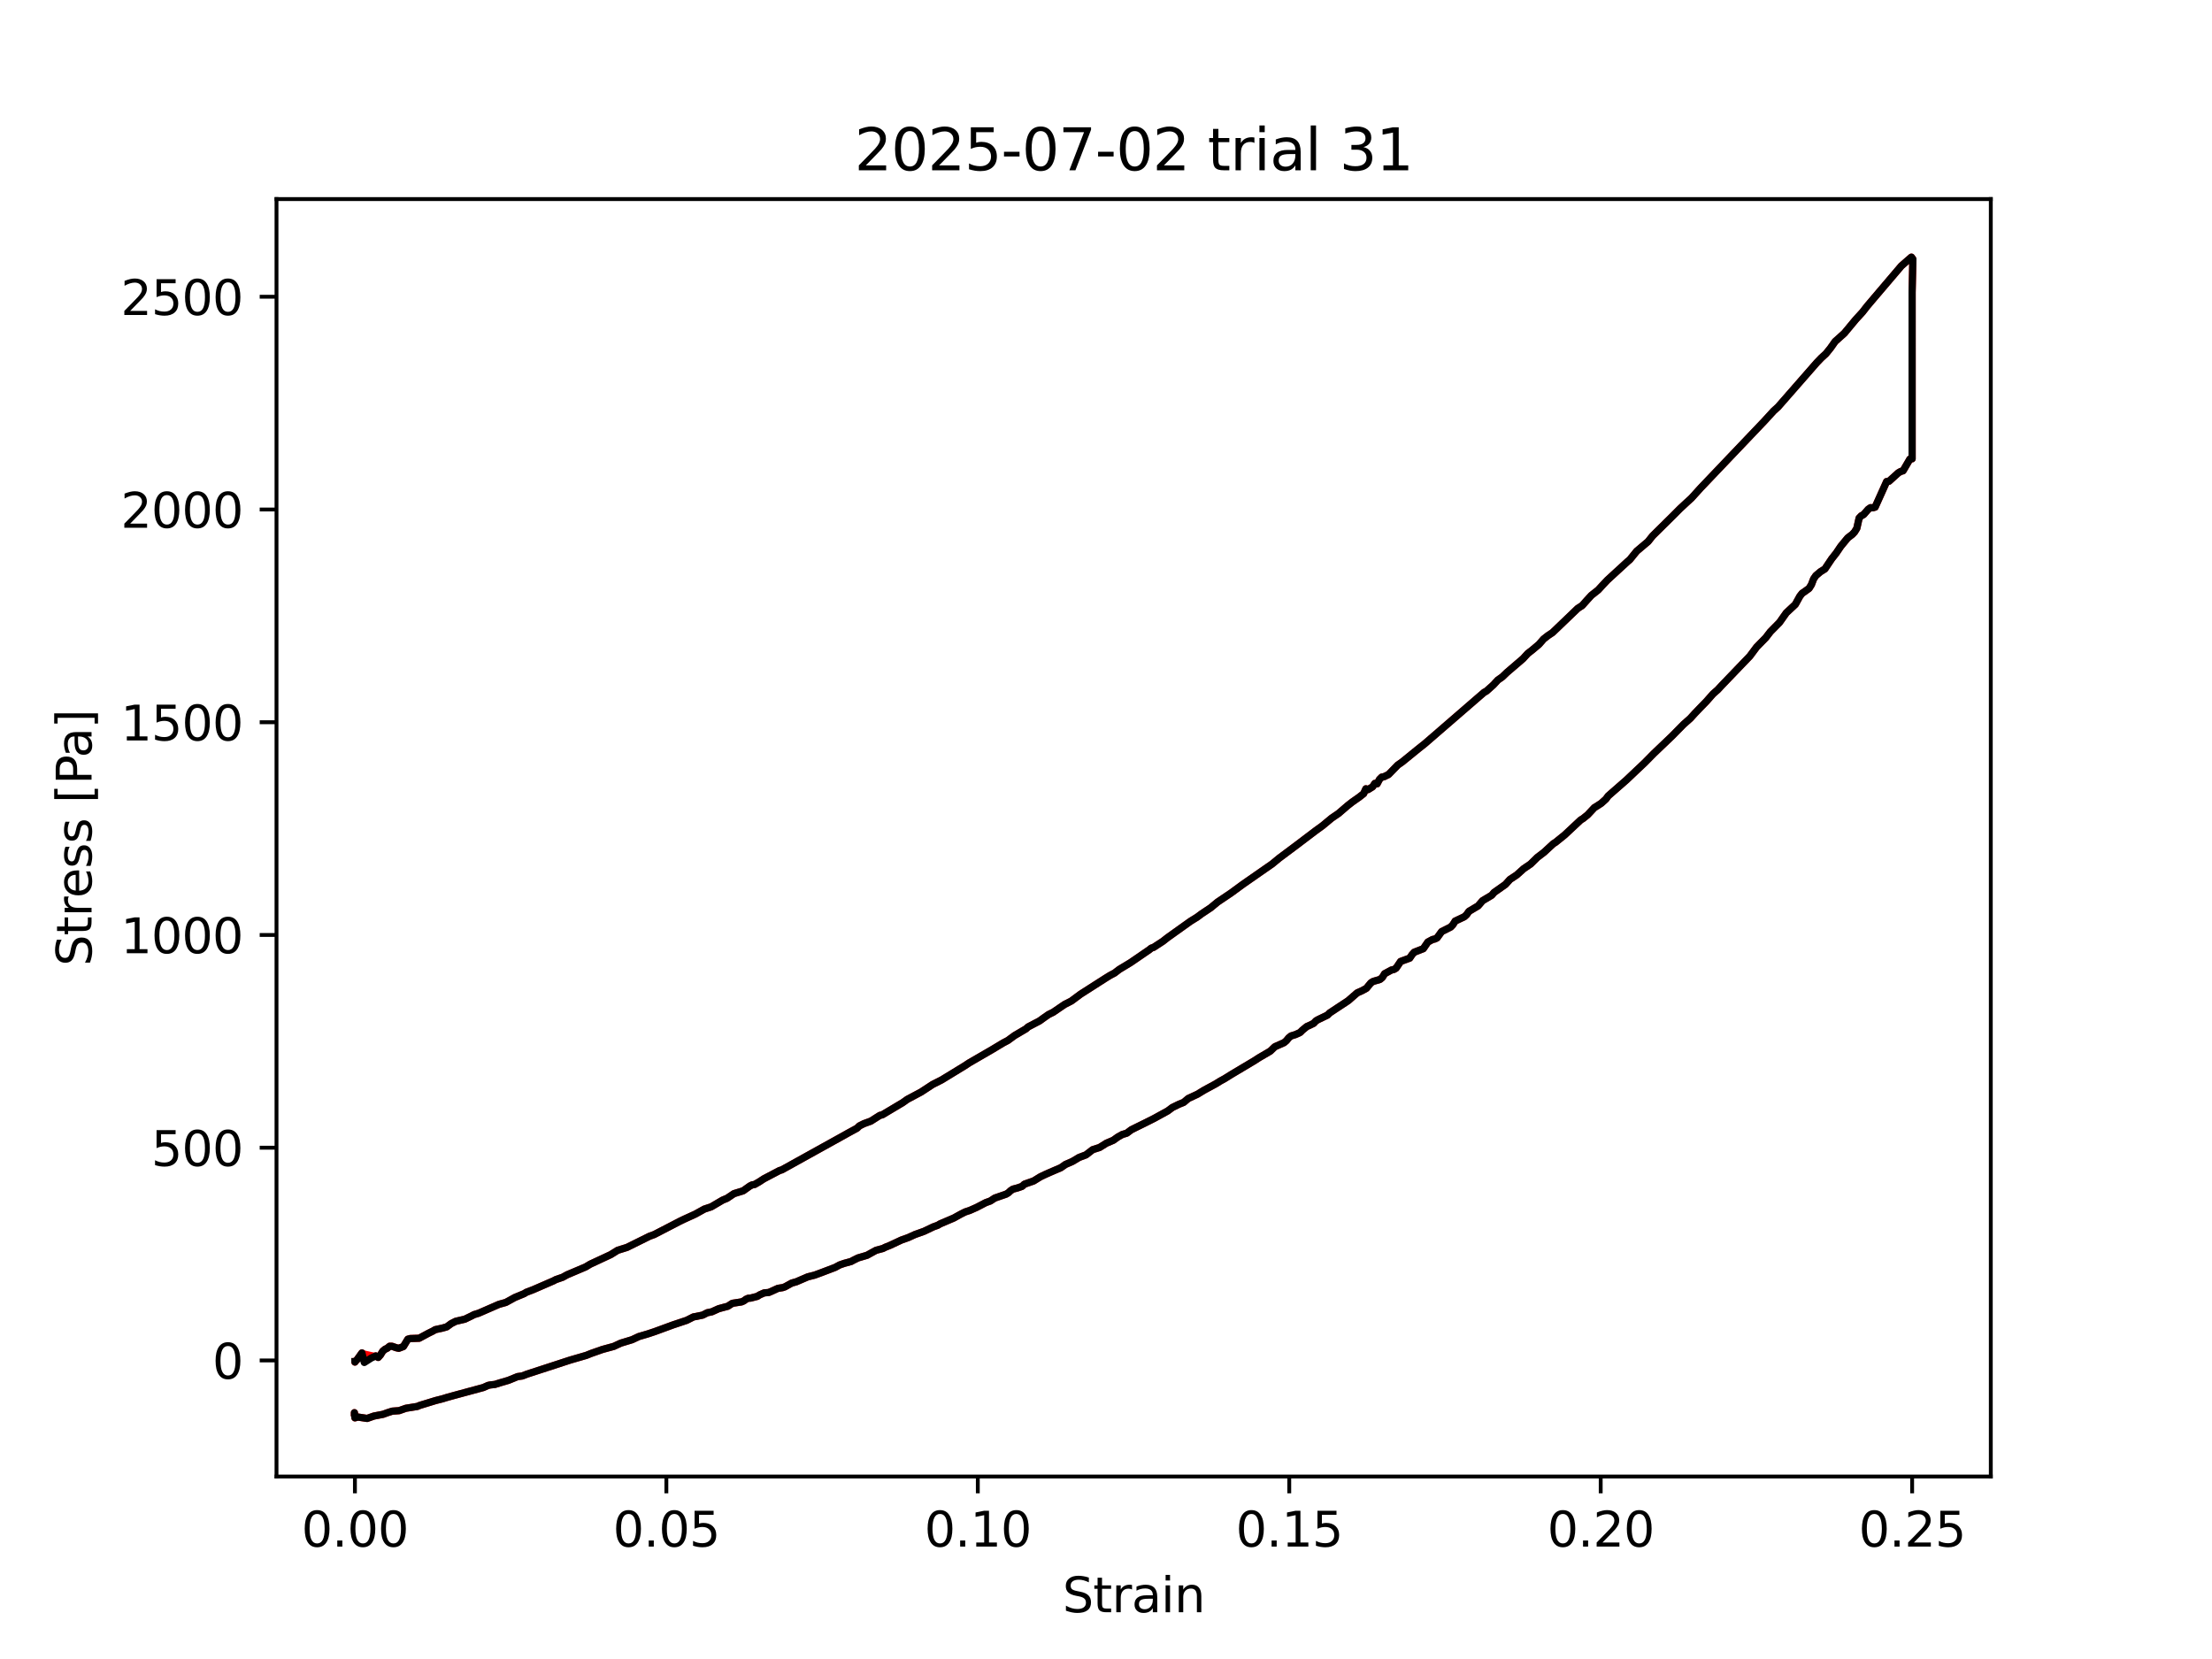 <?xml version="1.0" encoding="utf-8" standalone="no"?>
<!DOCTYPE svg PUBLIC "-//W3C//DTD SVG 1.1//EN"
  "http://www.w3.org/Graphics/SVG/1.1/DTD/svg11.dtd">
<svg xmlns:xlink="http://www.w3.org/1999/xlink" width="460.8pt" height="345.6pt" viewBox="0 0 460.8 345.6" xmlns="http://www.w3.org/2000/svg" version="1.1">
 <defs>
  <style type="text/css">*{stroke-linejoin: round; stroke-linecap: butt}</style>
 </defs>
 <g id="figure_1">
  <g id="patch_1">
   <path d="M 0 345.6 
L 460.8 345.6 
L 460.8 0 
L 0 0 
z
" style="fill: #ffffff"/>
  </g>
  <g id="axes_1">
   <g id="patch_2">
    <path d="M 57.6 307.584 
L 414.72 307.584 
L 414.72 41.472 
L 57.6 41.472 
z
" style="fill: #ffffff"/>
   </g>
   <g id="matplotlib.axis_1">
    <g id="xtick_1">
     <g id="line2d_1">
      <defs>
       <path id="me5e872fdf1" d="M 0 0 
L 0 3.5 
" style="stroke: #000000; stroke-width: 0.8"/>
      </defs>
      <g>
       <use xlink:href="#me5e872fdf1" x="73.937" y="307.584" style="stroke: #000000; stroke-width: 0.8"/>
      </g>
     </g>
     <g id="text_1">
      <!-- 0.00 -->
      <g transform="translate(62.804 322.182) scale(0.1 -0.1)">
       <defs>
        <path id="DejaVuSans-30" d="M 2034 4250 
Q 1547 4250 1301 3770 
Q 1056 3291 1056 2328 
Q 1056 1369 1301 889 
Q 1547 409 2034 409 
Q 2525 409 2770 889 
Q 3016 1369 3016 2328 
Q 3016 3291 2770 3770 
Q 2525 4250 2034 4250 
z
M 2034 4750 
Q 2819 4750 3233 4129 
Q 3647 3509 3647 2328 
Q 3647 1150 3233 529 
Q 2819 -91 2034 -91 
Q 1250 -91 836 529 
Q 422 1150 422 2328 
Q 422 3509 836 4129 
Q 1250 4750 2034 4750 
z
" transform="scale(0.016)"/>
        <path id="DejaVuSans-2e" d="M 684 794 
L 1344 794 
L 1344 0 
L 684 0 
L 684 794 
z
" transform="scale(0.016)"/>
       </defs>
       <use xlink:href="#DejaVuSans-30"/>
       <use xlink:href="#DejaVuSans-2e" transform="translate(63.623 0)"/>
       <use xlink:href="#DejaVuSans-30" transform="translate(95.41 0)"/>
       <use xlink:href="#DejaVuSans-30" transform="translate(159.033 0)"/>
      </g>
     </g>
    </g>
    <g id="xtick_2">
     <g id="line2d_2">
      <g>
       <use xlink:href="#me5e872fdf1" x="138.816" y="307.584" style="stroke: #000000; stroke-width: 0.8"/>
      </g>
     </g>
     <g id="text_2">
      <!-- 0.05 -->
      <g transform="translate(127.684 322.182) scale(0.1 -0.1)">
       <defs>
        <path id="DejaVuSans-35" d="M 691 4666 
L 3169 4666 
L 3169 4134 
L 1269 4134 
L 1269 2991 
Q 1406 3038 1543 3061 
Q 1681 3084 1819 3084 
Q 2600 3084 3056 2656 
Q 3513 2228 3513 1497 
Q 3513 744 3044 326 
Q 2575 -91 1722 -91 
Q 1428 -91 1123 -41 
Q 819 9 494 109 
L 494 744 
Q 775 591 1075 516 
Q 1375 441 1709 441 
Q 2250 441 2565 725 
Q 2881 1009 2881 1497 
Q 2881 1984 2565 2268 
Q 2250 2553 1709 2553 
Q 1456 2553 1204 2497 
Q 953 2441 691 2322 
L 691 4666 
z
" transform="scale(0.016)"/>
       </defs>
       <use xlink:href="#DejaVuSans-30"/>
       <use xlink:href="#DejaVuSans-2e" transform="translate(63.623 0)"/>
       <use xlink:href="#DejaVuSans-30" transform="translate(95.41 0)"/>
       <use xlink:href="#DejaVuSans-35" transform="translate(159.033 0)"/>
      </g>
     </g>
    </g>
    <g id="xtick_3">
     <g id="line2d_3">
      <g>
       <use xlink:href="#me5e872fdf1" x="203.696" y="307.584" style="stroke: #000000; stroke-width: 0.8"/>
      </g>
     </g>
     <g id="text_3">
      <!-- 0.10 -->
      <g transform="translate(192.563 322.182) scale(0.1 -0.1)">
       <defs>
        <path id="DejaVuSans-31" d="M 794 531 
L 1825 531 
L 1825 4091 
L 703 3866 
L 703 4441 
L 1819 4666 
L 2450 4666 
L 2450 531 
L 3481 531 
L 3481 0 
L 794 0 
L 794 531 
z
" transform="scale(0.016)"/>
       </defs>
       <use xlink:href="#DejaVuSans-30"/>
       <use xlink:href="#DejaVuSans-2e" transform="translate(63.623 0)"/>
       <use xlink:href="#DejaVuSans-31" transform="translate(95.41 0)"/>
       <use xlink:href="#DejaVuSans-30" transform="translate(159.033 0)"/>
      </g>
     </g>
    </g>
    <g id="xtick_4">
     <g id="line2d_4">
      <g>
       <use xlink:href="#me5e872fdf1" x="268.575" y="307.584" style="stroke: #000000; stroke-width: 0.8"/>
      </g>
     </g>
     <g id="text_4">
      <!-- 0.15 -->
      <g transform="translate(257.442 322.182) scale(0.1 -0.1)">
       <use xlink:href="#DejaVuSans-30"/>
       <use xlink:href="#DejaVuSans-2e" transform="translate(63.623 0)"/>
       <use xlink:href="#DejaVuSans-31" transform="translate(95.41 0)"/>
       <use xlink:href="#DejaVuSans-35" transform="translate(159.033 0)"/>
      </g>
     </g>
    </g>
    <g id="xtick_5">
     <g id="line2d_5">
      <g>
       <use xlink:href="#me5e872fdf1" x="333.454" y="307.584" style="stroke: #000000; stroke-width: 0.8"/>
      </g>
     </g>
     <g id="text_5">
      <!-- 0.20 -->
      <g transform="translate(322.321 322.182) scale(0.1 -0.1)">
       <defs>
        <path id="DejaVuSans-32" d="M 1228 531 
L 3431 531 
L 3431 0 
L 469 0 
L 469 531 
Q 828 903 1448 1529 
Q 2069 2156 2228 2338 
Q 2531 2678 2651 2914 
Q 2772 3150 2772 3378 
Q 2772 3750 2511 3984 
Q 2250 4219 1831 4219 
Q 1534 4219 1204 4116 
Q 875 4013 500 3803 
L 500 4441 
Q 881 4594 1212 4672 
Q 1544 4750 1819 4750 
Q 2544 4750 2975 4387 
Q 3406 4025 3406 3419 
Q 3406 3131 3298 2873 
Q 3191 2616 2906 2266 
Q 2828 2175 2409 1742 
Q 1991 1309 1228 531 
z
" transform="scale(0.016)"/>
       </defs>
       <use xlink:href="#DejaVuSans-30"/>
       <use xlink:href="#DejaVuSans-2e" transform="translate(63.623 0)"/>
       <use xlink:href="#DejaVuSans-32" transform="translate(95.41 0)"/>
       <use xlink:href="#DejaVuSans-30" transform="translate(159.033 0)"/>
      </g>
     </g>
    </g>
    <g id="xtick_6">
     <g id="line2d_6">
      <g>
       <use xlink:href="#me5e872fdf1" x="398.333" y="307.584" style="stroke: #000000; stroke-width: 0.8"/>
      </g>
     </g>
     <g id="text_6">
      <!-- 0.25 -->
      <g transform="translate(387.2 322.182) scale(0.1 -0.1)">
       <use xlink:href="#DejaVuSans-30"/>
       <use xlink:href="#DejaVuSans-2e" transform="translate(63.623 0)"/>
       <use xlink:href="#DejaVuSans-32" transform="translate(95.41 0)"/>
       <use xlink:href="#DejaVuSans-35" transform="translate(159.033 0)"/>
      </g>
     </g>
    </g>
    <g id="text_7">
     <!-- Strain -->
     <g transform="translate(221.348 335.861) scale(0.1 -0.1)">
      <defs>
       <path id="DejaVuSans-53" d="M 3425 4513 
L 3425 3897 
Q 3066 4069 2747 4153 
Q 2428 4238 2131 4238 
Q 1616 4238 1336 4038 
Q 1056 3838 1056 3469 
Q 1056 3159 1242 3001 
Q 1428 2844 1947 2747 
L 2328 2669 
Q 3034 2534 3370 2195 
Q 3706 1856 3706 1288 
Q 3706 609 3251 259 
Q 2797 -91 1919 -91 
Q 1588 -91 1214 -16 
Q 841 59 441 206 
L 441 856 
Q 825 641 1194 531 
Q 1563 422 1919 422 
Q 2459 422 2753 634 
Q 3047 847 3047 1241 
Q 3047 1584 2836 1778 
Q 2625 1972 2144 2069 
L 1759 2144 
Q 1053 2284 737 2584 
Q 422 2884 422 3419 
Q 422 4038 858 4394 
Q 1294 4750 2059 4750 
Q 2388 4750 2728 4690 
Q 3069 4631 3425 4513 
z
" transform="scale(0.016)"/>
       <path id="DejaVuSans-74" d="M 1172 4494 
L 1172 3500 
L 2356 3500 
L 2356 3053 
L 1172 3053 
L 1172 1153 
Q 1172 725 1289 603 
Q 1406 481 1766 481 
L 2356 481 
L 2356 0 
L 1766 0 
Q 1100 0 847 248 
Q 594 497 594 1153 
L 594 3053 
L 172 3053 
L 172 3500 
L 594 3500 
L 594 4494 
L 1172 4494 
z
" transform="scale(0.016)"/>
       <path id="DejaVuSans-72" d="M 2631 2963 
Q 2534 3019 2420 3045 
Q 2306 3072 2169 3072 
Q 1681 3072 1420 2755 
Q 1159 2438 1159 1844 
L 1159 0 
L 581 0 
L 581 3500 
L 1159 3500 
L 1159 2956 
Q 1341 3275 1631 3429 
Q 1922 3584 2338 3584 
Q 2397 3584 2469 3576 
Q 2541 3569 2628 3553 
L 2631 2963 
z
" transform="scale(0.016)"/>
       <path id="DejaVuSans-61" d="M 2194 1759 
Q 1497 1759 1228 1600 
Q 959 1441 959 1056 
Q 959 750 1161 570 
Q 1363 391 1709 391 
Q 2188 391 2477 730 
Q 2766 1069 2766 1631 
L 2766 1759 
L 2194 1759 
z
M 3341 1997 
L 3341 0 
L 2766 0 
L 2766 531 
Q 2569 213 2275 61 
Q 1981 -91 1556 -91 
Q 1019 -91 701 211 
Q 384 513 384 1019 
Q 384 1609 779 1909 
Q 1175 2209 1959 2209 
L 2766 2209 
L 2766 2266 
Q 2766 2663 2505 2880 
Q 2244 3097 1772 3097 
Q 1472 3097 1187 3025 
Q 903 2953 641 2809 
L 641 3341 
Q 956 3463 1253 3523 
Q 1550 3584 1831 3584 
Q 2591 3584 2966 3190 
Q 3341 2797 3341 1997 
z
" transform="scale(0.016)"/>
       <path id="DejaVuSans-69" d="M 603 3500 
L 1178 3500 
L 1178 0 
L 603 0 
L 603 3500 
z
M 603 4863 
L 1178 4863 
L 1178 4134 
L 603 4134 
L 603 4863 
z
" transform="scale(0.016)"/>
       <path id="DejaVuSans-6e" d="M 3513 2113 
L 3513 0 
L 2938 0 
L 2938 2094 
Q 2938 2591 2744 2837 
Q 2550 3084 2163 3084 
Q 1697 3084 1428 2787 
Q 1159 2491 1159 1978 
L 1159 0 
L 581 0 
L 581 3500 
L 1159 3500 
L 1159 2956 
Q 1366 3272 1645 3428 
Q 1925 3584 2291 3584 
Q 2894 3584 3203 3211 
Q 3513 2838 3513 2113 
z
" transform="scale(0.016)"/>
      </defs>
      <use xlink:href="#DejaVuSans-53"/>
      <use xlink:href="#DejaVuSans-74" transform="translate(63.477 0)"/>
      <use xlink:href="#DejaVuSans-72" transform="translate(102.686 0)"/>
      <use xlink:href="#DejaVuSans-61" transform="translate(143.799 0)"/>
      <use xlink:href="#DejaVuSans-69" transform="translate(205.078 0)"/>
      <use xlink:href="#DejaVuSans-6e" transform="translate(232.861 0)"/>
     </g>
    </g>
   </g>
   <g id="matplotlib.axis_2">
    <g id="ytick_1">
     <g id="line2d_7">
      <defs>
       <path id="m8063171f08" d="M 0 0 
L -3.5 0 
" style="stroke: #000000; stroke-width: 0.8"/>
      </defs>
      <g>
       <use xlink:href="#m8063171f08" x="57.6" y="283.404" style="stroke: #000000; stroke-width: 0.8"/>
      </g>
     </g>
     <g id="text_8">
      <!-- 0 -->
      <g transform="translate(44.237 287.204) scale(0.1 -0.1)">
       <use xlink:href="#DejaVuSans-30"/>
      </g>
     </g>
    </g>
    <g id="ytick_2">
     <g id="line2d_8">
      <g>
       <use xlink:href="#m8063171f08" x="57.6" y="239.088" style="stroke: #000000; stroke-width: 0.8"/>
      </g>
     </g>
     <g id="text_9">
      <!-- 500 -->
      <g transform="translate(31.512 242.887) scale(0.1 -0.1)">
       <use xlink:href="#DejaVuSans-35"/>
       <use xlink:href="#DejaVuSans-30" transform="translate(63.623 0)"/>
       <use xlink:href="#DejaVuSans-30" transform="translate(127.246 0)"/>
      </g>
     </g>
    </g>
    <g id="ytick_3">
     <g id="line2d_9">
      <g>
       <use xlink:href="#m8063171f08" x="57.6" y="194.771" style="stroke: #000000; stroke-width: 0.8"/>
      </g>
     </g>
     <g id="text_10">
      <!-- 1000 -->
      <g transform="translate(25.15 198.57) scale(0.1 -0.1)">
       <use xlink:href="#DejaVuSans-31"/>
       <use xlink:href="#DejaVuSans-30" transform="translate(63.623 0)"/>
       <use xlink:href="#DejaVuSans-30" transform="translate(127.246 0)"/>
       <use xlink:href="#DejaVuSans-30" transform="translate(190.869 0)"/>
      </g>
     </g>
    </g>
    <g id="ytick_4">
     <g id="line2d_10">
      <g>
       <use xlink:href="#m8063171f08" x="57.6" y="150.454" style="stroke: #000000; stroke-width: 0.8"/>
      </g>
     </g>
     <g id="text_11">
      <!-- 1500 -->
      <g transform="translate(25.15 154.253) scale(0.1 -0.1)">
       <use xlink:href="#DejaVuSans-31"/>
       <use xlink:href="#DejaVuSans-35" transform="translate(63.623 0)"/>
       <use xlink:href="#DejaVuSans-30" transform="translate(127.246 0)"/>
       <use xlink:href="#DejaVuSans-30" transform="translate(190.869 0)"/>
      </g>
     </g>
    </g>
    <g id="ytick_5">
     <g id="line2d_11">
      <g>
       <use xlink:href="#m8063171f08" x="57.6" y="106.137" style="stroke: #000000; stroke-width: 0.8"/>
      </g>
     </g>
     <g id="text_12">
      <!-- 2000 -->
      <g transform="translate(25.15 109.936) scale(0.1 -0.1)">
       <use xlink:href="#DejaVuSans-32"/>
       <use xlink:href="#DejaVuSans-30" transform="translate(63.623 0)"/>
       <use xlink:href="#DejaVuSans-30" transform="translate(127.246 0)"/>
       <use xlink:href="#DejaVuSans-30" transform="translate(190.869 0)"/>
      </g>
     </g>
    </g>
    <g id="ytick_6">
     <g id="line2d_12">
      <g>
       <use xlink:href="#m8063171f08" x="57.6" y="61.82" style="stroke: #000000; stroke-width: 0.8"/>
      </g>
     </g>
     <g id="text_13">
      <!-- 2500 -->
      <g transform="translate(25.15 65.619) scale(0.1 -0.1)">
       <use xlink:href="#DejaVuSans-32"/>
       <use xlink:href="#DejaVuSans-35" transform="translate(63.623 0)"/>
       <use xlink:href="#DejaVuSans-30" transform="translate(127.246 0)"/>
       <use xlink:href="#DejaVuSans-30" transform="translate(190.869 0)"/>
      </g>
     </g>
    </g>
    <g id="text_14">
     <!-- Stress [Pa] -->
     <g transform="translate(19.07 201.236) rotate(-90) scale(0.1 -0.1)">
      <defs>
       <path id="DejaVuSans-65" d="M 3597 1894 
L 3597 1613 
L 953 1613 
Q 991 1019 1311 708 
Q 1631 397 2203 397 
Q 2534 397 2845 478 
Q 3156 559 3463 722 
L 3463 178 
Q 3153 47 2828 -22 
Q 2503 -91 2169 -91 
Q 1331 -91 842 396 
Q 353 884 353 1716 
Q 353 2575 817 3079 
Q 1281 3584 2069 3584 
Q 2775 3584 3186 3129 
Q 3597 2675 3597 1894 
z
M 3022 2063 
Q 3016 2534 2758 2815 
Q 2500 3097 2075 3097 
Q 1594 3097 1305 2825 
Q 1016 2553 972 2059 
L 3022 2063 
z
" transform="scale(0.016)"/>
       <path id="DejaVuSans-73" d="M 2834 3397 
L 2834 2853 
Q 2591 2978 2328 3040 
Q 2066 3103 1784 3103 
Q 1356 3103 1142 2972 
Q 928 2841 928 2578 
Q 928 2378 1081 2264 
Q 1234 2150 1697 2047 
L 1894 2003 
Q 2506 1872 2764 1633 
Q 3022 1394 3022 966 
Q 3022 478 2636 193 
Q 2250 -91 1575 -91 
Q 1294 -91 989 -36 
Q 684 19 347 128 
L 347 722 
Q 666 556 975 473 
Q 1284 391 1588 391 
Q 1994 391 2212 530 
Q 2431 669 2431 922 
Q 2431 1156 2273 1281 
Q 2116 1406 1581 1522 
L 1381 1569 
Q 847 1681 609 1914 
Q 372 2147 372 2553 
Q 372 3047 722 3315 
Q 1072 3584 1716 3584 
Q 2034 3584 2315 3537 
Q 2597 3491 2834 3397 
z
" transform="scale(0.016)"/>
       <path id="DejaVuSans-20" transform="scale(0.016)"/>
       <path id="DejaVuSans-5b" d="M 550 4863 
L 1875 4863 
L 1875 4416 
L 1125 4416 
L 1125 -397 
L 1875 -397 
L 1875 -844 
L 550 -844 
L 550 4863 
z
" transform="scale(0.016)"/>
       <path id="DejaVuSans-50" d="M 1259 4147 
L 1259 2394 
L 2053 2394 
Q 2494 2394 2734 2622 
Q 2975 2850 2975 3272 
Q 2975 3691 2734 3919 
Q 2494 4147 2053 4147 
L 1259 4147 
z
M 628 4666 
L 2053 4666 
Q 2838 4666 3239 4311 
Q 3641 3956 3641 3272 
Q 3641 2581 3239 2228 
Q 2838 1875 2053 1875 
L 1259 1875 
L 1259 0 
L 628 0 
L 628 4666 
z
" transform="scale(0.016)"/>
       <path id="DejaVuSans-5d" d="M 1947 4863 
L 1947 -844 
L 622 -844 
L 622 -397 
L 1369 -397 
L 1369 4416 
L 622 4416 
L 622 4863 
L 1947 4863 
z
" transform="scale(0.016)"/>
      </defs>
      <use xlink:href="#DejaVuSans-53"/>
      <use xlink:href="#DejaVuSans-74" transform="translate(63.477 0)"/>
      <use xlink:href="#DejaVuSans-72" transform="translate(102.686 0)"/>
      <use xlink:href="#DejaVuSans-65" transform="translate(141.549 0)"/>
      <use xlink:href="#DejaVuSans-73" transform="translate(203.072 0)"/>
      <use xlink:href="#DejaVuSans-73" transform="translate(255.172 0)"/>
      <use xlink:href="#DejaVuSans-20" transform="translate(307.271 0)"/>
      <use xlink:href="#DejaVuSans-5b" transform="translate(339.059 0)"/>
      <use xlink:href="#DejaVuSans-50" transform="translate(378.072 0)"/>
      <use xlink:href="#DejaVuSans-61" transform="translate(433.875 0)"/>
      <use xlink:href="#DejaVuSans-5d" transform="translate(495.154 0)"/>
     </g>
    </g>
   </g>
   <g id="line2d_13">
    <path d="M 73.937 283.663 
L 73.937 283.744 
L 73.939 283.568 
L 73.979 283.646 
L 74.444 283.164 
L 75.392 281.842 
L 75.887 282.083 
L 77.798 282.505 
L 78.287 282.465 
L 78.783 282.779 
L 79.256 282.257 
L 79.728 281.484 
L 80.208 281.076 
L 80.679 280.856 
L 81.169 280.444 
L 81.651 280.448 
L 82.611 280.779 
L 83.076 280.873 
L 84.033 280.508 
L 84.965 278.979 
L 85.435 278.845 
L 87.324 278.78 
L 89.224 277.755 
L 90.186 277.283 
L 90.67 276.992 
L 92.114 276.68 
L 93.056 276.417 
L 93.991 275.731 
L 94.942 275.251 
L 96.827 274.813 
L 98.268 274.117 
L 98.748 273.862 
L 99.697 273.572 
L 102.525 272.34 
L 103.946 271.719 
L 105.374 271.322 
L 107.269 270.282 
L 109.174 269.495 
L 109.655 269.202 
L 111.053 268.67 
L 115.311 266.821 
L 115.784 266.568 
L 117.212 266.075 
L 118.148 265.558 
L 122.003 263.923 
L 122.946 263.355 
L 127.233 261.359 
L 128.673 260.46 
L 130.607 259.86 
L 135.346 257.516 
L 136.288 257.177 
L 140.575 254.96 
L 141.526 254.462 
L 142.474 254.002 
L 144.842 252.924 
L 146.743 251.868 
L 148.149 251.408 
L 150.519 250.016 
L 151.47 249.616 
L 152.902 248.656 
L 154.808 248.072 
L 156.236 247.056 
L 156.708 246.826 
L 157.194 246.752 
L 158.16 246.194 
L 159.094 245.58 
L 162.393 243.843 
L 162.874 243.7 
L 170.499 239.469 
L 175.679 236.598 
L 176.62 236.067 
L 178.545 235.02 
L 179.03 234.547 
L 179.967 234.078 
L 181.403 233.556 
L 183.309 232.348 
L 183.793 232.238 
L 188.071 229.688 
L 189.02 229.012 
L 191.891 227.482 
L 194.281 225.916 
L 196.162 224.965 
L 200.929 222.052 
L 201.876 221.427 
L 206.601 218.691 
L 208.991 217.255 
L 209.946 216.755 
L 211.357 215.723 
L 213.721 214.331 
L 214.193 213.916 
L 216.563 212.674 
L 217.525 211.978 
L 218.457 211.333 
L 219.392 210.873 
L 221.768 209.251 
L 223.192 208.521 
L 225.091 207.11 
L 230.305 203.776 
L 231.267 203.182 
L 232.2 202.688 
L 233.145 201.959 
L 235.518 200.524 
L 239.365 197.89 
L 239.851 197.504 
L 240.316 197.351 
L 242.245 196.091 
L 243.214 195.332 
L 246.579 192.929 
L 247.995 191.919 
L 249.4 191.046 
L 250.329 190.355 
L 252.204 189.109 
L 253.642 187.918 
L 256.493 185.996 
L 258.883 184.242 
L 265.032 179.964 
L 266.46 178.785 
L 270.267 175.941 
L 271.712 174.842 
L 274.062 173.062 
L 275.507 172.012 
L 277.405 170.436 
L 278.829 169.467 
L 280.735 167.828 
L 281.681 167.086 
L 283.104 166.089 
L 284.071 165.332 
L 284.535 164.32 
L 285.002 164.485 
L 285.939 163.905 
L 286.404 163.201 
L 286.884 163.279 
L 287.362 162.369 
L 287.841 161.888 
L 288.327 161.801 
L 289.267 161.338 
L 291.172 159.382 
L 292.108 158.725 
L 295.436 156.016 
L 296.835 154.904 
L 308.232 145.041 
L 309.18 144.224 
L 309.65 143.972 
L 311.085 142.686 
L 312.024 141.667 
L 312.957 141.012 
L 313.917 140.09 
L 317.278 137.209 
L 318.246 136.146 
L 319.174 135.427 
L 320.593 134.232 
L 321.553 133.131 
L 322.487 132.398 
L 323.433 131.769 
L 328.674 126.743 
L 329.603 126.137 
L 330.574 125.046 
L 331.512 124.024 
L 332.923 122.909 
L 333.866 121.885 
L 334.825 120.862 
L 339.06 116.973 
L 339.527 116.577 
L 340.957 114.816 
L 343.32 112.822 
L 344.274 111.625 
L 348.549 107.404 
L 349.971 105.972 
L 351.403 104.64 
L 352.354 103.772 
L 354.265 101.661 
L 367.577 87.685 
L 369.471 85.614 
L 370.409 84.761 
L 378.483 75.53 
L 379.425 74.553 
L 380.379 73.679 
L 381.331 72.503 
L 382.292 71.139 
L 384.202 69.427 
L 386.565 66.582 
L 387.992 65.021 
L 388.964 63.773 
L 390.371 62.113 
L 396.078 55.407 
L 397.492 54.165 
L 398.184 53.568 
L 398.487 53.986 
L 398.33 60.916 
L 398.332 95.575 
L 397.863 95.641 
L 396.444 98.072 
L 395.949 98.217 
L 395.452 98.505 
L 393.517 100.254 
L 393.024 100.314 
L 390.621 105.644 
L 390.155 105.782 
L 389.664 105.764 
L 389.186 106.09 
L 388.229 107.192 
L 387.751 107.443 
L 387.287 107.929 
L 386.81 110.061 
L 386.34 110.82 
L 385.861 111.33 
L 384.917 112.053 
L 383.468 113.811 
L 382.523 115.208 
L 381.571 116.416 
L 380.163 118.52 
L 379.219 119.112 
L 378.277 119.911 
L 377.812 120.588 
L 377.347 121.803 
L 376.862 122.573 
L 375.902 123.269 
L 375.419 123.591 
L 374.946 124.198 
L 373.998 125.913 
L 372.118 127.669 
L 370.69 129.688 
L 368.798 131.605 
L 367.844 132.847 
L 365.937 134.794 
L 364.532 136.679 
L 358.782 142.668 
L 357.816 143.708 
L 356.882 144.523 
L 355.458 146.132 
L 354.504 147.109 
L 353.076 148.597 
L 352.117 149.655 
L 350.705 150.906 
L 348.32 153.33 
L 344.508 156.972 
L 342.606 158.902 
L 340.707 160.692 
L 338.827 162.478 
L 335.013 165.814 
L 334.547 166.454 
L 333.577 167.332 
L 332.621 167.953 
L 332.153 168.23 
L 330.726 169.753 
L 329.762 170.528 
L 329.283 170.816 
L 325.958 173.928 
L 324.06 175.462 
L 323.594 175.75 
L 321.678 177.521 
L 320.239 178.625 
L 318.836 180.001 
L 317.409 180.967 
L 315.968 182.266 
L 314.558 183.2 
L 313.607 184.249 
L 311.23 185.925 
L 310.759 186.491 
L 308.853 187.63 
L 307.904 188.723 
L 306.006 189.853 
L 305.525 190.538 
L 305.048 190.976 
L 303.138 191.881 
L 302.67 192.625 
L 302.203 193.122 
L 300.316 194.073 
L 299.363 195.386 
L 298.89 195.615 
L 298.423 195.716 
L 297.451 196.244 
L 296.503 197.627 
L 294.616 198.364 
L 294.14 198.892 
L 293.665 199.6 
L 291.775 200.287 
L 290.826 201.691 
L 290.356 201.966 
L 289.878 202.067 
L 288.44 202.845 
L 287.956 203.636 
L 287.476 204.037 
L 286.056 204.452 
L 285.582 204.743 
L 284.64 205.892 
L 283.692 206.405 
L 282.729 206.832 
L 280.848 208.469 
L 277.024 210.992 
L 276.543 211.463 
L 274.612 212.393 
L 274.134 212.664 
L 273.651 213.184 
L 272.704 213.646 
L 272.232 213.847 
L 271.296 214.616 
L 270.821 215.095 
L 269.882 215.52 
L 268.924 215.817 
L 268.455 216.212 
L 267.976 216.799 
L 267.497 217.202 
L 265.577 218.055 
L 264.629 218.967 
L 262.238 220.367 
L 261.302 220.975 
L 256.548 223.809 
L 255.114 224.704 
L 254.173 225.22 
L 253.224 225.809 
L 250.868 227.084 
L 249.447 227.948 
L 247.533 228.84 
L 246.586 229.641 
L 245.645 230.018 
L 244.217 230.714 
L 243.269 231.425 
L 240.439 232.98 
L 238.525 233.943 
L 236.635 234.872 
L 235.686 235.341 
L 234.734 236.057 
L 233.792 236.339 
L 232.848 236.872 
L 231.912 237.543 
L 230.483 238.152 
L 229.06 239.043 
L 227.632 239.495 
L 226.227 240.58 
L 224.794 241.119 
L 223.365 241.969 
L 221.944 242.586 
L 220.998 243.251 
L 218.623 244.272 
L 217.673 244.697 
L 216.726 245.152 
L 215.309 246.022 
L 213.393 246.69 
L 212.925 247.14 
L 211.97 247.469 
L 211.01 247.723 
L 210.541 248.029 
L 210.064 248.475 
L 209.592 248.763 
L 207.242 249.576 
L 206.297 250.191 
L 205.354 250.53 
L 203.458 251.518 
L 202.018 252.157 
L 201.081 252.464 
L 200.14 252.935 
L 198.705 253.731 
L 195.832 254.958 
L 195.368 255.24 
L 194.416 255.585 
L 192.511 256.496 
L 191.561 256.837 
L 190.622 257.169 
L 189.198 257.817 
L 187.777 258.323 
L 185.374 259.445 
L 184.411 259.832 
L 183.925 260.082 
L 182.508 260.459 
L 181.568 260.975 
L 180.614 261.5 
L 178.739 262.053 
L 177.783 262.527 
L 177.298 262.791 
L 175.882 263.177 
L 174.929 263.507 
L 173.967 264.027 
L 171.126 265.106 
L 169.697 265.633 
L 168.274 265.992 
L 165.889 267.019 
L 164.939 267.286 
L 163.504 268.077 
L 163.018 268.239 
L 162.061 268.389 
L 160.628 269.043 
L 160.143 269.248 
L 159.195 269.329 
L 158.244 269.75 
L 157.769 270.054 
L 156.346 270.422 
L 155.881 270.449 
L 155.407 270.659 
L 154.942 271.003 
L 154.465 271.21 
L 152.56 271.505 
L 151.619 272.117 
L 150.661 272.371 
L 149.712 272.629 
L 148.286 273.273 
L 147.349 273.464 
L 146.391 273.956 
L 144.948 274.254 
L 144.477 274.331 
L 143.049 275.052 
L 140.206 275.999 
L 136.386 277.4 
L 134.971 277.871 
L 133.092 278.423 
L 131.676 279.085 
L 129.317 279.801 
L 127.866 280.473 
L 125.493 281.12 
L 123.099 281.962 
L 122.148 282.346 
L 118.827 283.31 
L 117.398 283.775 
L 109.759 286.264 
L 108.795 286.64 
L 107.826 286.771 
L 105.918 287.551 
L 104.036 288.104 
L 103.097 288.403 
L 102.145 288.506 
L 101.675 288.605 
L 100.706 289.043 
L 94.548 290.71 
L 93.117 291.107 
L 92.161 291.403 
L 90.76 291.756 
L 87.421 292.778 
L 86.939 292.986 
L 84.56 293.368 
L 83.145 293.867 
L 81.715 293.971 
L 80.756 294.279 
L 79.794 294.627 
L 77.89 294.988 
L 76.475 295.488 
L 74.581 295.196 
L 73.939 295.363 
L 73.833 294.289 
L 73.833 294.29 
" clip-path="url(#pe038c075fd)" style="fill: none; stroke: #ff0000; stroke-width: 1.5; stroke-linecap: square"/>
   </g>
   <g id="line2d_14">
    <path d="M 73.937 283.663 
L 73.937 283.744 
L 73.939 283.568 
L 73.979 283.646 
L 74.444 283.164 
L 75.392 281.842 
L 75.887 283.826 
L 77.332 282.903 
L 78.287 282.466 
L 78.783 282.779 
L 79.256 282.257 
L 79.728 281.484 
L 80.208 281.076 
L 80.679 280.856 
L 81.169 280.444 
L 81.651 280.448 
L 82.611 280.779 
L 83.076 280.873 
L 84.033 280.508 
L 84.965 278.979 
L 85.435 278.845 
L 87.324 278.78 
L 89.224 277.755 
L 90.186 277.283 
L 90.67 276.992 
L 92.114 276.68 
L 93.056 276.417 
L 93.991 275.731 
L 94.942 275.251 
L 96.827 274.813 
L 98.268 274.117 
L 98.748 273.862 
L 99.697 273.572 
L 102.525 272.34 
L 103.946 271.719 
L 105.374 271.322 
L 107.269 270.282 
L 109.174 269.495 
L 109.655 269.202 
L 111.053 268.67 
L 115.311 266.821 
L 115.784 266.568 
L 117.212 266.075 
L 118.148 265.558 
L 122.003 263.923 
L 122.946 263.355 
L 127.233 261.359 
L 128.673 260.46 
L 130.607 259.86 
L 135.346 257.516 
L 136.288 257.177 
L 140.575 254.96 
L 141.526 254.462 
L 142.474 254.002 
L 144.842 252.924 
L 146.743 251.868 
L 148.149 251.408 
L 150.519 250.016 
L 151.47 249.616 
L 152.902 248.656 
L 154.808 248.072 
L 156.236 247.056 
L 156.708 246.826 
L 157.194 246.752 
L 158.16 246.194 
L 159.094 245.58 
L 162.393 243.843 
L 162.874 243.7 
L 170.499 239.469 
L 175.679 236.598 
L 176.62 236.067 
L 178.545 235.02 
L 179.03 234.547 
L 179.967 234.078 
L 181.403 233.556 
L 183.309 232.348 
L 183.793 232.238 
L 188.071 229.688 
L 189.02 229.012 
L 191.891 227.482 
L 194.281 225.916 
L 196.162 224.965 
L 200.929 222.052 
L 201.876 221.427 
L 206.601 218.691 
L 208.991 217.255 
L 209.946 216.755 
L 211.357 215.723 
L 213.721 214.331 
L 214.193 213.916 
L 216.563 212.674 
L 217.525 211.978 
L 218.457 211.333 
L 219.392 210.873 
L 221.768 209.251 
L 223.192 208.521 
L 225.091 207.11 
L 230.305 203.776 
L 231.267 203.182 
L 232.2 202.688 
L 233.145 201.959 
L 235.518 200.524 
L 239.365 197.89 
L 239.851 197.504 
L 240.316 197.351 
L 242.245 196.091 
L 243.214 195.332 
L 246.579 192.929 
L 247.995 191.919 
L 249.4 191.046 
L 250.329 190.355 
L 252.204 189.109 
L 253.642 187.918 
L 256.493 185.996 
L 258.883 184.242 
L 265.032 179.964 
L 266.46 178.785 
L 270.267 175.941 
L 271.712 174.842 
L 274.062 173.062 
L 275.507 172.012 
L 277.405 170.436 
L 278.829 169.467 
L 280.735 167.828 
L 281.681 167.086 
L 283.104 166.089 
L 284.071 165.332 
L 284.535 164.32 
L 285.002 164.485 
L 285.939 163.905 
L 286.404 163.201 
L 286.884 163.279 
L 287.362 162.369 
L 287.841 161.888 
L 288.327 161.801 
L 289.267 161.338 
L 291.172 159.382 
L 292.108 158.725 
L 295.436 156.016 
L 296.835 154.904 
L 308.232 145.041 
L 309.18 144.224 
L 309.65 143.972 
L 311.085 142.686 
L 312.024 141.667 
L 312.957 141.012 
L 313.917 140.09 
L 317.278 137.209 
L 318.246 136.146 
L 319.174 135.427 
L 320.593 134.232 
L 321.553 133.131 
L 322.487 132.398 
L 323.433 131.769 
L 328.674 126.743 
L 329.603 126.137 
L 330.574 125.046 
L 331.512 124.024 
L 332.923 122.909 
L 333.866 121.885 
L 334.825 120.862 
L 339.06 116.973 
L 339.527 116.577 
L 340.957 114.816 
L 343.32 112.822 
L 344.274 111.625 
L 348.549 107.404 
L 349.971 105.972 
L 351.403 104.64 
L 352.354 103.772 
L 354.265 101.661 
L 367.577 87.685 
L 369.471 85.614 
L 370.409 84.761 
L 378.483 75.53 
L 379.425 74.553 
L 380.379 73.679 
L 381.331 72.503 
L 382.292 71.139 
L 384.202 69.427 
L 386.565 66.582 
L 387.992 65.021 
L 388.964 63.773 
L 390.371 62.113 
L 396.078 55.407 
L 397.492 54.165 
L 398.184 53.568 
L 398.487 53.986 
L 398.33 60.916 
L 398.332 95.575 
L 397.863 95.641 
L 396.444 98.072 
L 395.949 98.217 
L 395.452 98.505 
L 393.517 100.254 
L 393.024 100.314 
L 390.621 105.644 
L 390.155 105.782 
L 389.664 105.764 
L 389.186 106.09 
L 388.229 107.192 
L 387.751 107.443 
L 387.287 107.929 
L 386.81 110.061 
L 386.34 110.82 
L 385.861 111.33 
L 384.917 112.053 
L 383.468 113.811 
L 382.523 115.208 
L 381.571 116.416 
L 380.163 118.52 
L 379.219 119.112 
L 378.277 119.911 
L 377.812 120.588 
L 377.347 121.803 
L 376.862 122.573 
L 375.902 123.269 
L 375.419 123.591 
L 374.946 124.198 
L 373.998 125.913 
L 372.118 127.669 
L 370.69 129.688 
L 368.798 131.605 
L 367.844 132.847 
L 365.937 134.794 
L 364.532 136.679 
L 358.782 142.668 
L 357.816 143.708 
L 356.882 144.523 
L 355.458 146.132 
L 354.504 147.109 
L 353.076 148.597 
L 352.117 149.655 
L 350.705 150.906 
L 348.32 153.33 
L 344.508 156.972 
L 342.606 158.902 
L 340.707 160.692 
L 338.827 162.478 
L 335.013 165.814 
L 334.547 166.454 
L 333.577 167.332 
L 332.621 167.953 
L 332.153 168.23 
L 330.726 169.753 
L 329.762 170.528 
L 329.283 170.816 
L 325.958 173.928 
L 324.06 175.462 
L 323.594 175.75 
L 321.678 177.521 
L 320.239 178.625 
L 318.836 180.001 
L 317.409 180.967 
L 315.968 182.266 
L 314.558 183.2 
L 313.607 184.249 
L 311.23 185.925 
L 310.759 186.491 
L 308.853 187.63 
L 307.904 188.723 
L 306.006 189.853 
L 305.525 190.538 
L 305.048 190.976 
L 303.138 191.881 
L 302.67 192.625 
L 302.203 193.122 
L 300.316 194.073 
L 299.363 195.386 
L 298.89 195.615 
L 298.423 195.716 
L 297.451 196.244 
L 296.503 197.627 
L 294.616 198.364 
L 294.14 198.892 
L 293.665 199.6 
L 291.775 200.287 
L 290.826 201.691 
L 290.356 201.966 
L 289.878 202.067 
L 288.44 202.845 
L 287.956 203.636 
L 287.476 204.037 
L 286.056 204.452 
L 285.582 204.743 
L 284.64 205.892 
L 283.692 206.405 
L 282.729 206.832 
L 280.848 208.469 
L 277.024 210.992 
L 276.543 211.463 
L 274.612 212.393 
L 274.134 212.664 
L 273.651 213.184 
L 272.704 213.646 
L 272.232 213.847 
L 271.296 214.616 
L 270.821 215.095 
L 269.882 215.52 
L 268.924 215.817 
L 268.455 216.212 
L 267.976 216.799 
L 267.497 217.202 
L 265.577 218.055 
L 264.629 218.967 
L 262.238 220.367 
L 261.302 220.975 
L 256.548 223.809 
L 255.114 224.704 
L 254.173 225.22 
L 253.224 225.809 
L 250.868 227.084 
L 249.447 227.948 
L 247.533 228.84 
L 246.586 229.641 
L 245.645 230.018 
L 244.217 230.714 
L 243.269 231.425 
L 240.439 232.98 
L 238.525 233.943 
L 236.635 234.872 
L 235.686 235.341 
L 234.734 236.057 
L 233.792 236.339 
L 232.848 236.872 
L 231.912 237.543 
L 230.483 238.152 
L 229.06 239.043 
L 227.632 239.495 
L 226.227 240.58 
L 224.794 241.119 
L 223.365 241.969 
L 221.944 242.586 
L 220.998 243.251 
L 218.623 244.272 
L 217.673 244.697 
L 216.726 245.152 
L 215.309 246.022 
L 213.393 246.69 
L 212.925 247.14 
L 211.97 247.469 
L 211.01 247.723 
L 210.541 248.029 
L 210.064 248.475 
L 209.592 248.763 
L 207.242 249.576 
L 206.297 250.191 
L 205.354 250.53 
L 203.458 251.518 
L 202.018 252.157 
L 201.081 252.464 
L 200.14 252.935 
L 198.705 253.731 
L 195.832 254.958 
L 195.368 255.24 
L 194.416 255.585 
L 192.511 256.496 
L 191.561 256.837 
L 190.622 257.169 
L 189.198 257.817 
L 187.777 258.323 
L 185.374 259.445 
L 184.411 259.832 
L 183.925 260.082 
L 182.508 260.459 
L 181.568 260.975 
L 180.614 261.5 
L 178.739 262.053 
L 177.783 262.527 
L 177.298 262.791 
L 175.882 263.177 
L 174.929 263.507 
L 173.967 264.027 
L 171.126 265.106 
L 169.697 265.633 
L 168.274 265.992 
L 165.889 267.019 
L 164.939 267.286 
L 163.504 268.077 
L 163.018 268.239 
L 162.061 268.389 
L 160.628 269.043 
L 160.143 269.248 
L 159.195 269.329 
L 158.244 269.75 
L 157.769 270.054 
L 156.346 270.422 
L 155.881 270.449 
L 155.407 270.659 
L 154.942 271.003 
L 154.465 271.21 
L 152.56 271.505 
L 151.619 272.117 
L 150.661 272.371 
L 149.712 272.629 
L 148.286 273.273 
L 147.349 273.464 
L 146.391 273.956 
L 144.948 274.254 
L 144.477 274.331 
L 143.049 275.052 
L 140.206 275.999 
L 136.386 277.4 
L 134.971 277.871 
L 133.092 278.423 
L 131.676 279.085 
L 129.317 279.801 
L 127.866 280.473 
L 125.493 281.12 
L 123.099 281.962 
L 122.148 282.346 
L 118.827 283.31 
L 117.398 283.775 
L 109.759 286.264 
L 108.795 286.64 
L 107.826 286.771 
L 105.918 287.551 
L 104.036 288.104 
L 103.097 288.403 
L 102.145 288.506 
L 101.675 288.605 
L 100.706 289.043 
L 94.548 290.71 
L 93.117 291.107 
L 92.161 291.403 
L 90.76 291.756 
L 87.421 292.778 
L 86.939 292.986 
L 84.56 293.368 
L 83.145 293.867 
L 81.715 293.971 
L 80.756 294.279 
L 79.794 294.627 
L 77.89 294.988 
L 76.475 295.488 
L 74.581 295.196 
L 73.939 295.363 
L 73.833 294.289 
L 73.833 294.29 
" clip-path="url(#pe038c075fd)" style="fill: none; stroke: #000000; stroke-width: 1.5; stroke-linecap: square"/>
   </g>
   <g id="patch_3">
    <path d="M 57.6 307.584 
L 57.6 41.472 
" style="fill: none; stroke: #000000; stroke-width: 0.8; stroke-linejoin: miter; stroke-linecap: square"/>
   </g>
   <g id="patch_4">
    <path d="M 414.72 307.584 
L 414.72 41.472 
" style="fill: none; stroke: #000000; stroke-width: 0.8; stroke-linejoin: miter; stroke-linecap: square"/>
   </g>
   <g id="patch_5">
    <path d="M 57.6 307.584 
L 414.72 307.584 
" style="fill: none; stroke: #000000; stroke-width: 0.8; stroke-linejoin: miter; stroke-linecap: square"/>
   </g>
   <g id="patch_6">
    <path d="M 57.6 41.472 
L 414.72 41.472 
" style="fill: none; stroke: #000000; stroke-width: 0.8; stroke-linejoin: miter; stroke-linecap: square"/>
   </g>
   <g id="text_15">
    <!-- 2025-07-02 trial 31 -->
    <g transform="translate(178.012 35.472) scale(0.12 -0.12)">
     <defs>
      <path id="DejaVuSans-2d" d="M 313 2009 
L 1997 2009 
L 1997 1497 
L 313 1497 
L 313 2009 
z
" transform="scale(0.016)"/>
      <path id="DejaVuSans-37" d="M 525 4666 
L 3525 4666 
L 3525 4397 
L 1831 0 
L 1172 0 
L 2766 4134 
L 525 4134 
L 525 4666 
z
" transform="scale(0.016)"/>
      <path id="DejaVuSans-6c" d="M 603 4863 
L 1178 4863 
L 1178 0 
L 603 0 
L 603 4863 
z
" transform="scale(0.016)"/>
      <path id="DejaVuSans-33" d="M 2597 2516 
Q 3050 2419 3304 2112 
Q 3559 1806 3559 1356 
Q 3559 666 3084 287 
Q 2609 -91 1734 -91 
Q 1441 -91 1130 -33 
Q 819 25 488 141 
L 488 750 
Q 750 597 1062 519 
Q 1375 441 1716 441 
Q 2309 441 2620 675 
Q 2931 909 2931 1356 
Q 2931 1769 2642 2001 
Q 2353 2234 1838 2234 
L 1294 2234 
L 1294 2753 
L 1863 2753 
Q 2328 2753 2575 2939 
Q 2822 3125 2822 3475 
Q 2822 3834 2567 4026 
Q 2313 4219 1838 4219 
Q 1578 4219 1281 4162 
Q 984 4106 628 3988 
L 628 4550 
Q 988 4650 1302 4700 
Q 1616 4750 1894 4750 
Q 2613 4750 3031 4423 
Q 3450 4097 3450 3541 
Q 3450 3153 3228 2886 
Q 3006 2619 2597 2516 
z
" transform="scale(0.016)"/>
     </defs>
     <use xlink:href="#DejaVuSans-32"/>
     <use xlink:href="#DejaVuSans-30" transform="translate(63.623 0)"/>
     <use xlink:href="#DejaVuSans-32" transform="translate(127.246 0)"/>
     <use xlink:href="#DejaVuSans-35" transform="translate(190.869 0)"/>
     <use xlink:href="#DejaVuSans-2d" transform="translate(254.492 0)"/>
     <use xlink:href="#DejaVuSans-30" transform="translate(290.576 0)"/>
     <use xlink:href="#DejaVuSans-37" transform="translate(354.199 0)"/>
     <use xlink:href="#DejaVuSans-2d" transform="translate(417.822 0)"/>
     <use xlink:href="#DejaVuSans-30" transform="translate(453.906 0)"/>
     <use xlink:href="#DejaVuSans-32" transform="translate(517.529 0)"/>
     <use xlink:href="#DejaVuSans-20" transform="translate(581.152 0)"/>
     <use xlink:href="#DejaVuSans-74" transform="translate(612.939 0)"/>
     <use xlink:href="#DejaVuSans-72" transform="translate(652.148 0)"/>
     <use xlink:href="#DejaVuSans-69" transform="translate(693.262 0)"/>
     <use xlink:href="#DejaVuSans-61" transform="translate(721.045 0)"/>
     <use xlink:href="#DejaVuSans-6c" transform="translate(782.324 0)"/>
     <use xlink:href="#DejaVuSans-20" transform="translate(810.107 0)"/>
     <use xlink:href="#DejaVuSans-33" transform="translate(841.895 0)"/>
     <use xlink:href="#DejaVuSans-31" transform="translate(905.518 0)"/>
    </g>
   </g>
  </g>
 </g>
 <defs>
  <clipPath id="pe038c075fd">
   <rect x="57.6" y="41.472" width="357.12" height="266.112"/>
  </clipPath>
 </defs>
</svg>

